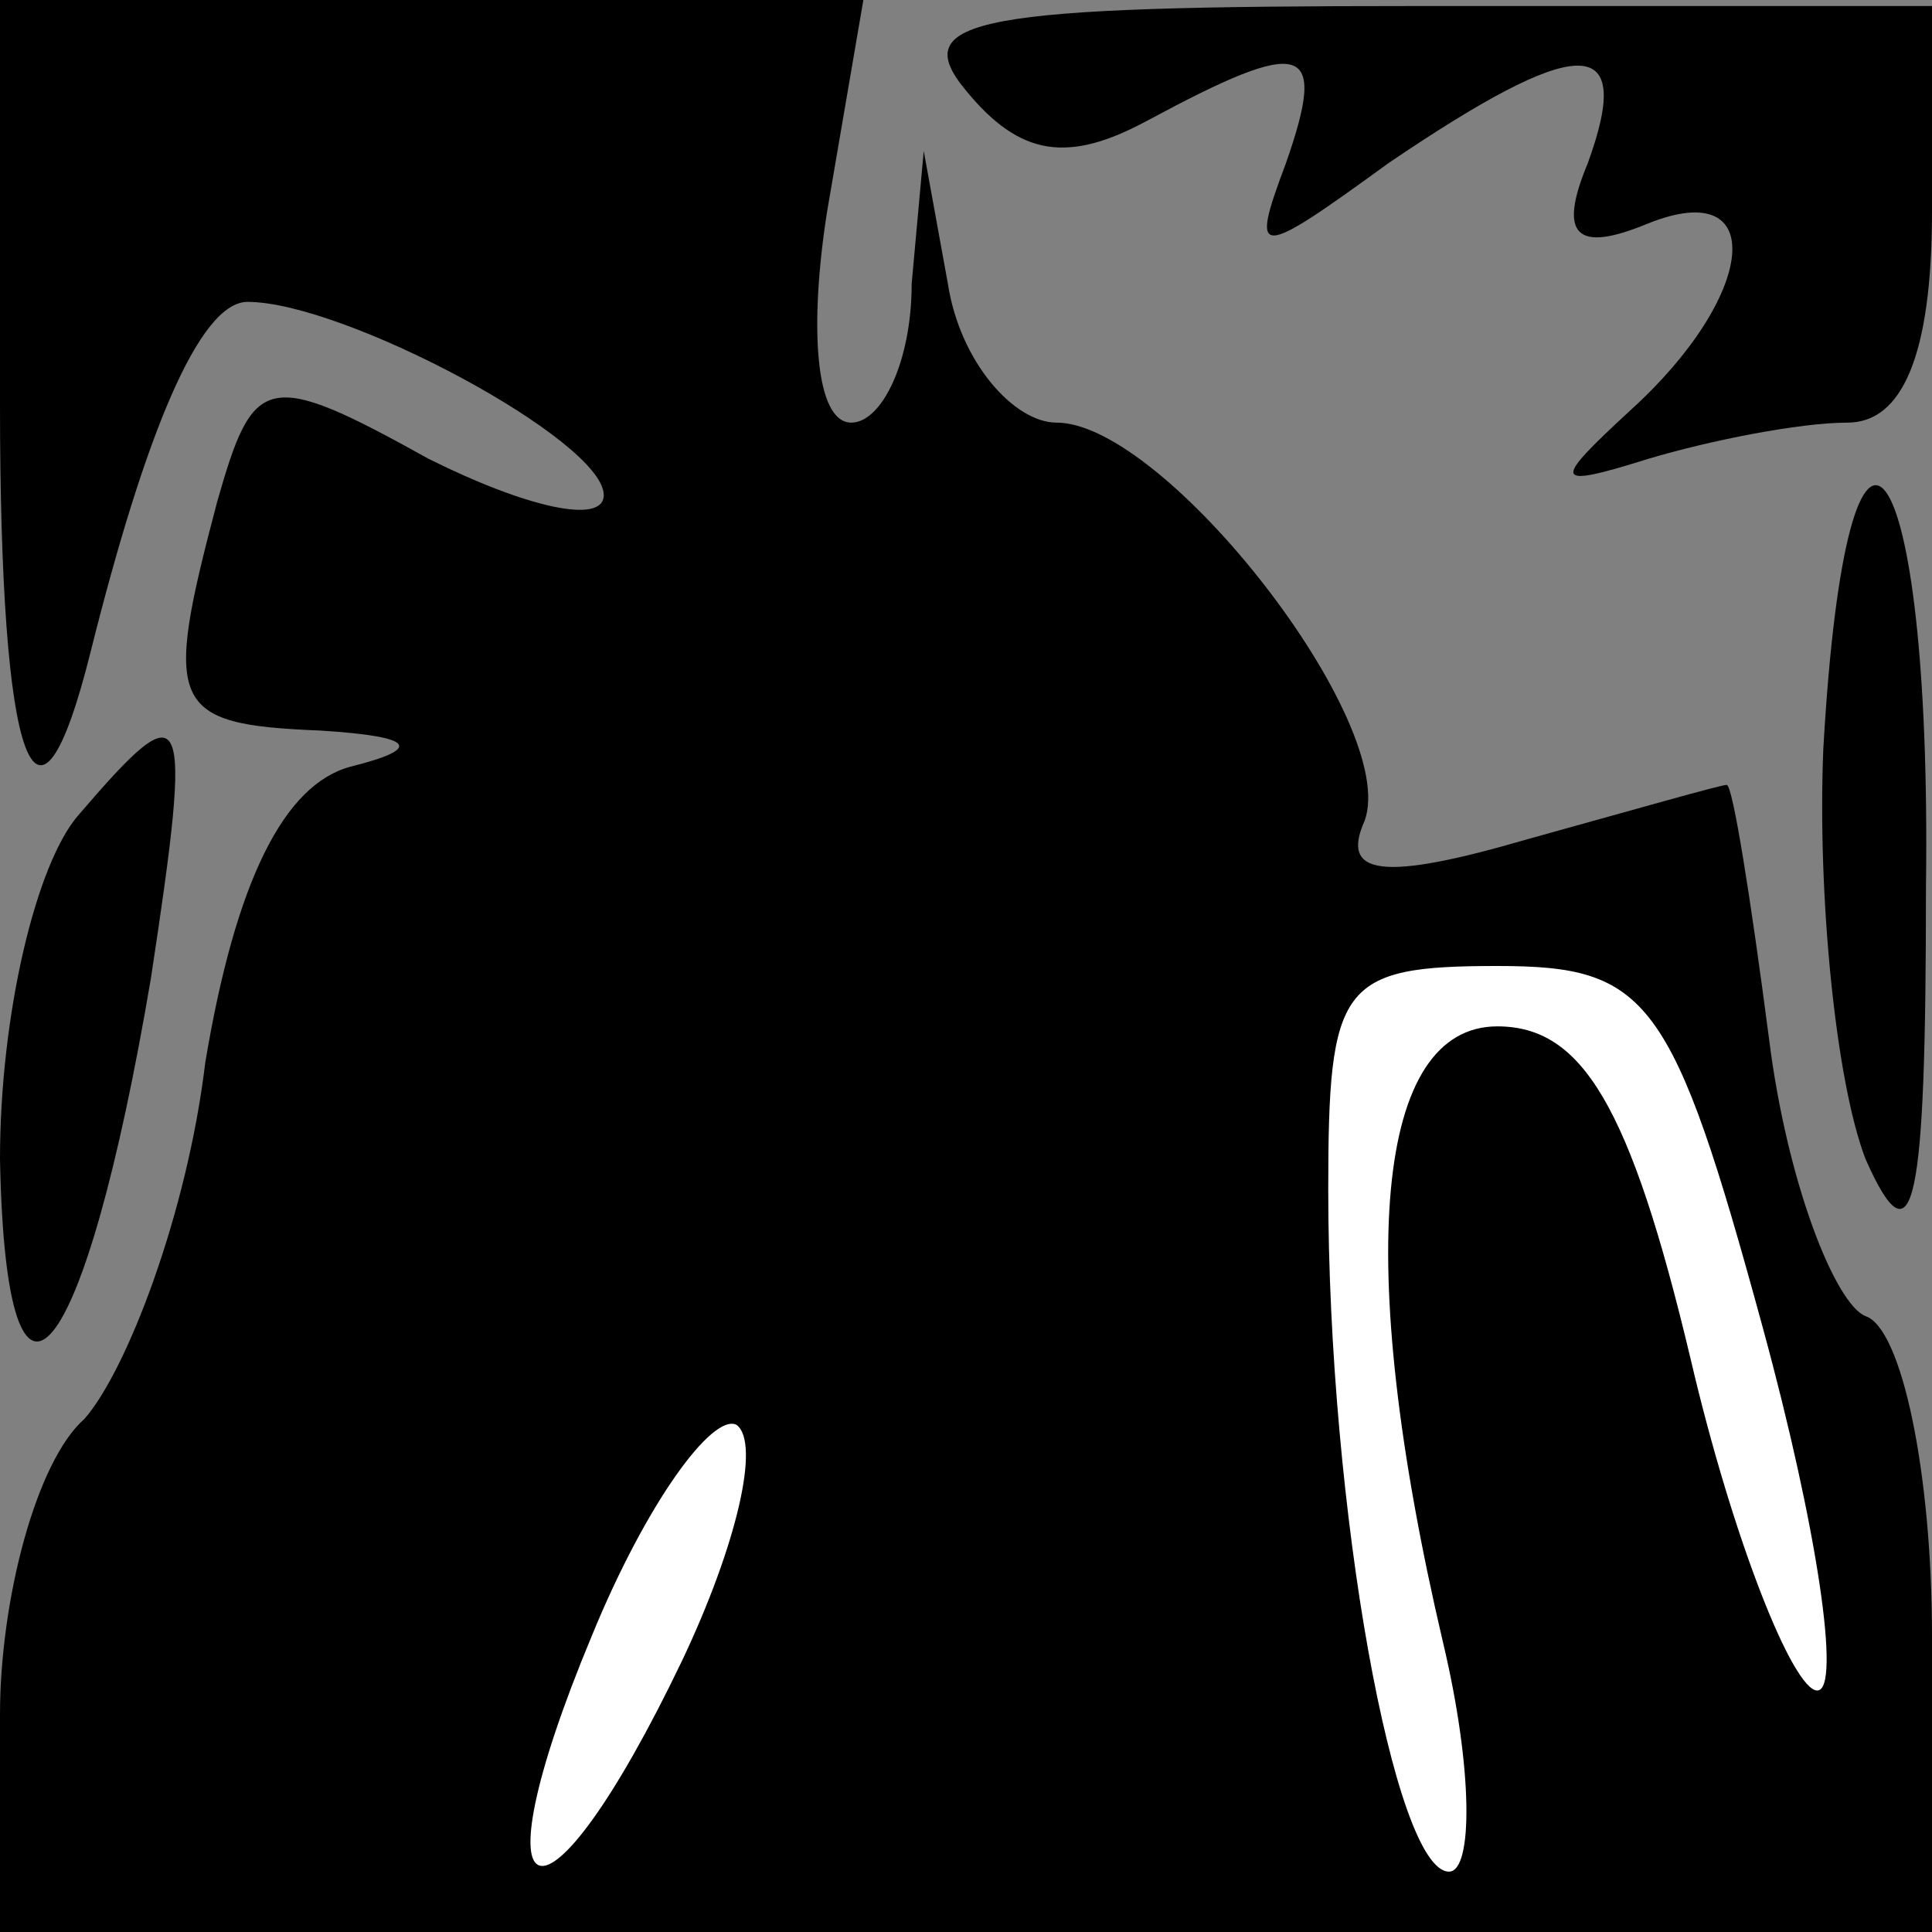 <?xml version="1.0" standalone="no"?>
<!DOCTYPE svg PUBLIC "-//W3C//DTD SVG 20010904//EN"
 "http://www.w3.org/TR/2001/REC-SVG-20010904/DTD/svg10.dtd">
<svg version="1.0" xmlns="http://www.w3.org/2000/svg"
 width="32pt" height="32pt" viewBox="0 0 32 32"
 preserveAspectRatio="xMidYMid meet">
<rect x="0" y="0" width="32" height="32" fill="#808080" stroke="none"/>
<g transform="translate(0,32) scale(0.1,-0.1)"
fill="#000000" stroke="none">
<path fill="#000000" stroke="none" d="M0 253 c0 -60 6 -77 15 -41 9 36 18 58
26 58 16 0 59 -23 59 -32 0 -5 -13 -2 -29 6 -27 15 -29 14 -35 -7 -9 -34 -8
-37 17 -38 16 -1 17 -3 5 -6 -11 -3 -19 -19 -24 -49 -3 -25 -13 -51 -20 -59
-8 -7 -14 -30 -14 -49 l0 -36 160 0 160 0 0 49 c0 27 -5 51 -11 53 -5 2 -13
22 -16 46 -3 23 -6 42 -7 42 -1 0 -15 -4 -33 -9 -24 -7 -31 -6 -27 3 6 16 -33
66 -51 66 -7 0 -16 10 -18 23 l-4 22 -2 -22 c0 -13 -5 -23 -10 -23 -6 0 -7 16
-4 35 l6 35 -72 0 -71 0 0 -67z"/>
<path fill="#ffffff" stroke="none" d="M292 100 c9 -33 13 -60 9 -60 -4 0 -14
25 -21 55 -10 42 -18 55 -32 55 -20 0 -24 -38 -9 -102 5 -21 5 -38 1 -38 -9 0
-20 60 -20 113 0 34 2 37 28 37 25 0 29 -5 44 -60z"/>
<path fill="#ffffff" stroke="none" d="M113 45 c-23 -48 -35 -44 -15 4 9 22
20 37 24 35 4 -3 0 -20 -9 -39z"/>
<path fill="#000000" stroke="none" d="M160 305 c9 -11 17 -12 30 -5 26 14 30
13 23 -7 -6 -16 -5 -16 17 0 31 21 41 22 33 0 -5 -12 -2 -15 10 -10 20 8 18
-12 -3 -31 -13 -12 -13 -13 3 -8 10 3 25 6 33 6 9 0 14 11 14 35 l0 34 -86 0
c-72 0 -84 -2 -74 -14z"/>
<path fill="#000000" stroke="none" d="M302 196 c-1 -24 2 -55 7 -68 8 -18 10
-8 10 45 1 74 -13 93 -17 23z"/>
<path fill="#000000" stroke="none" d="M13 185 c-7 -8 -13 -33 -13 -57 1 -51
14 -35 25 30 7 46 6 48 -12 27z"/>
</g>
</svg>
